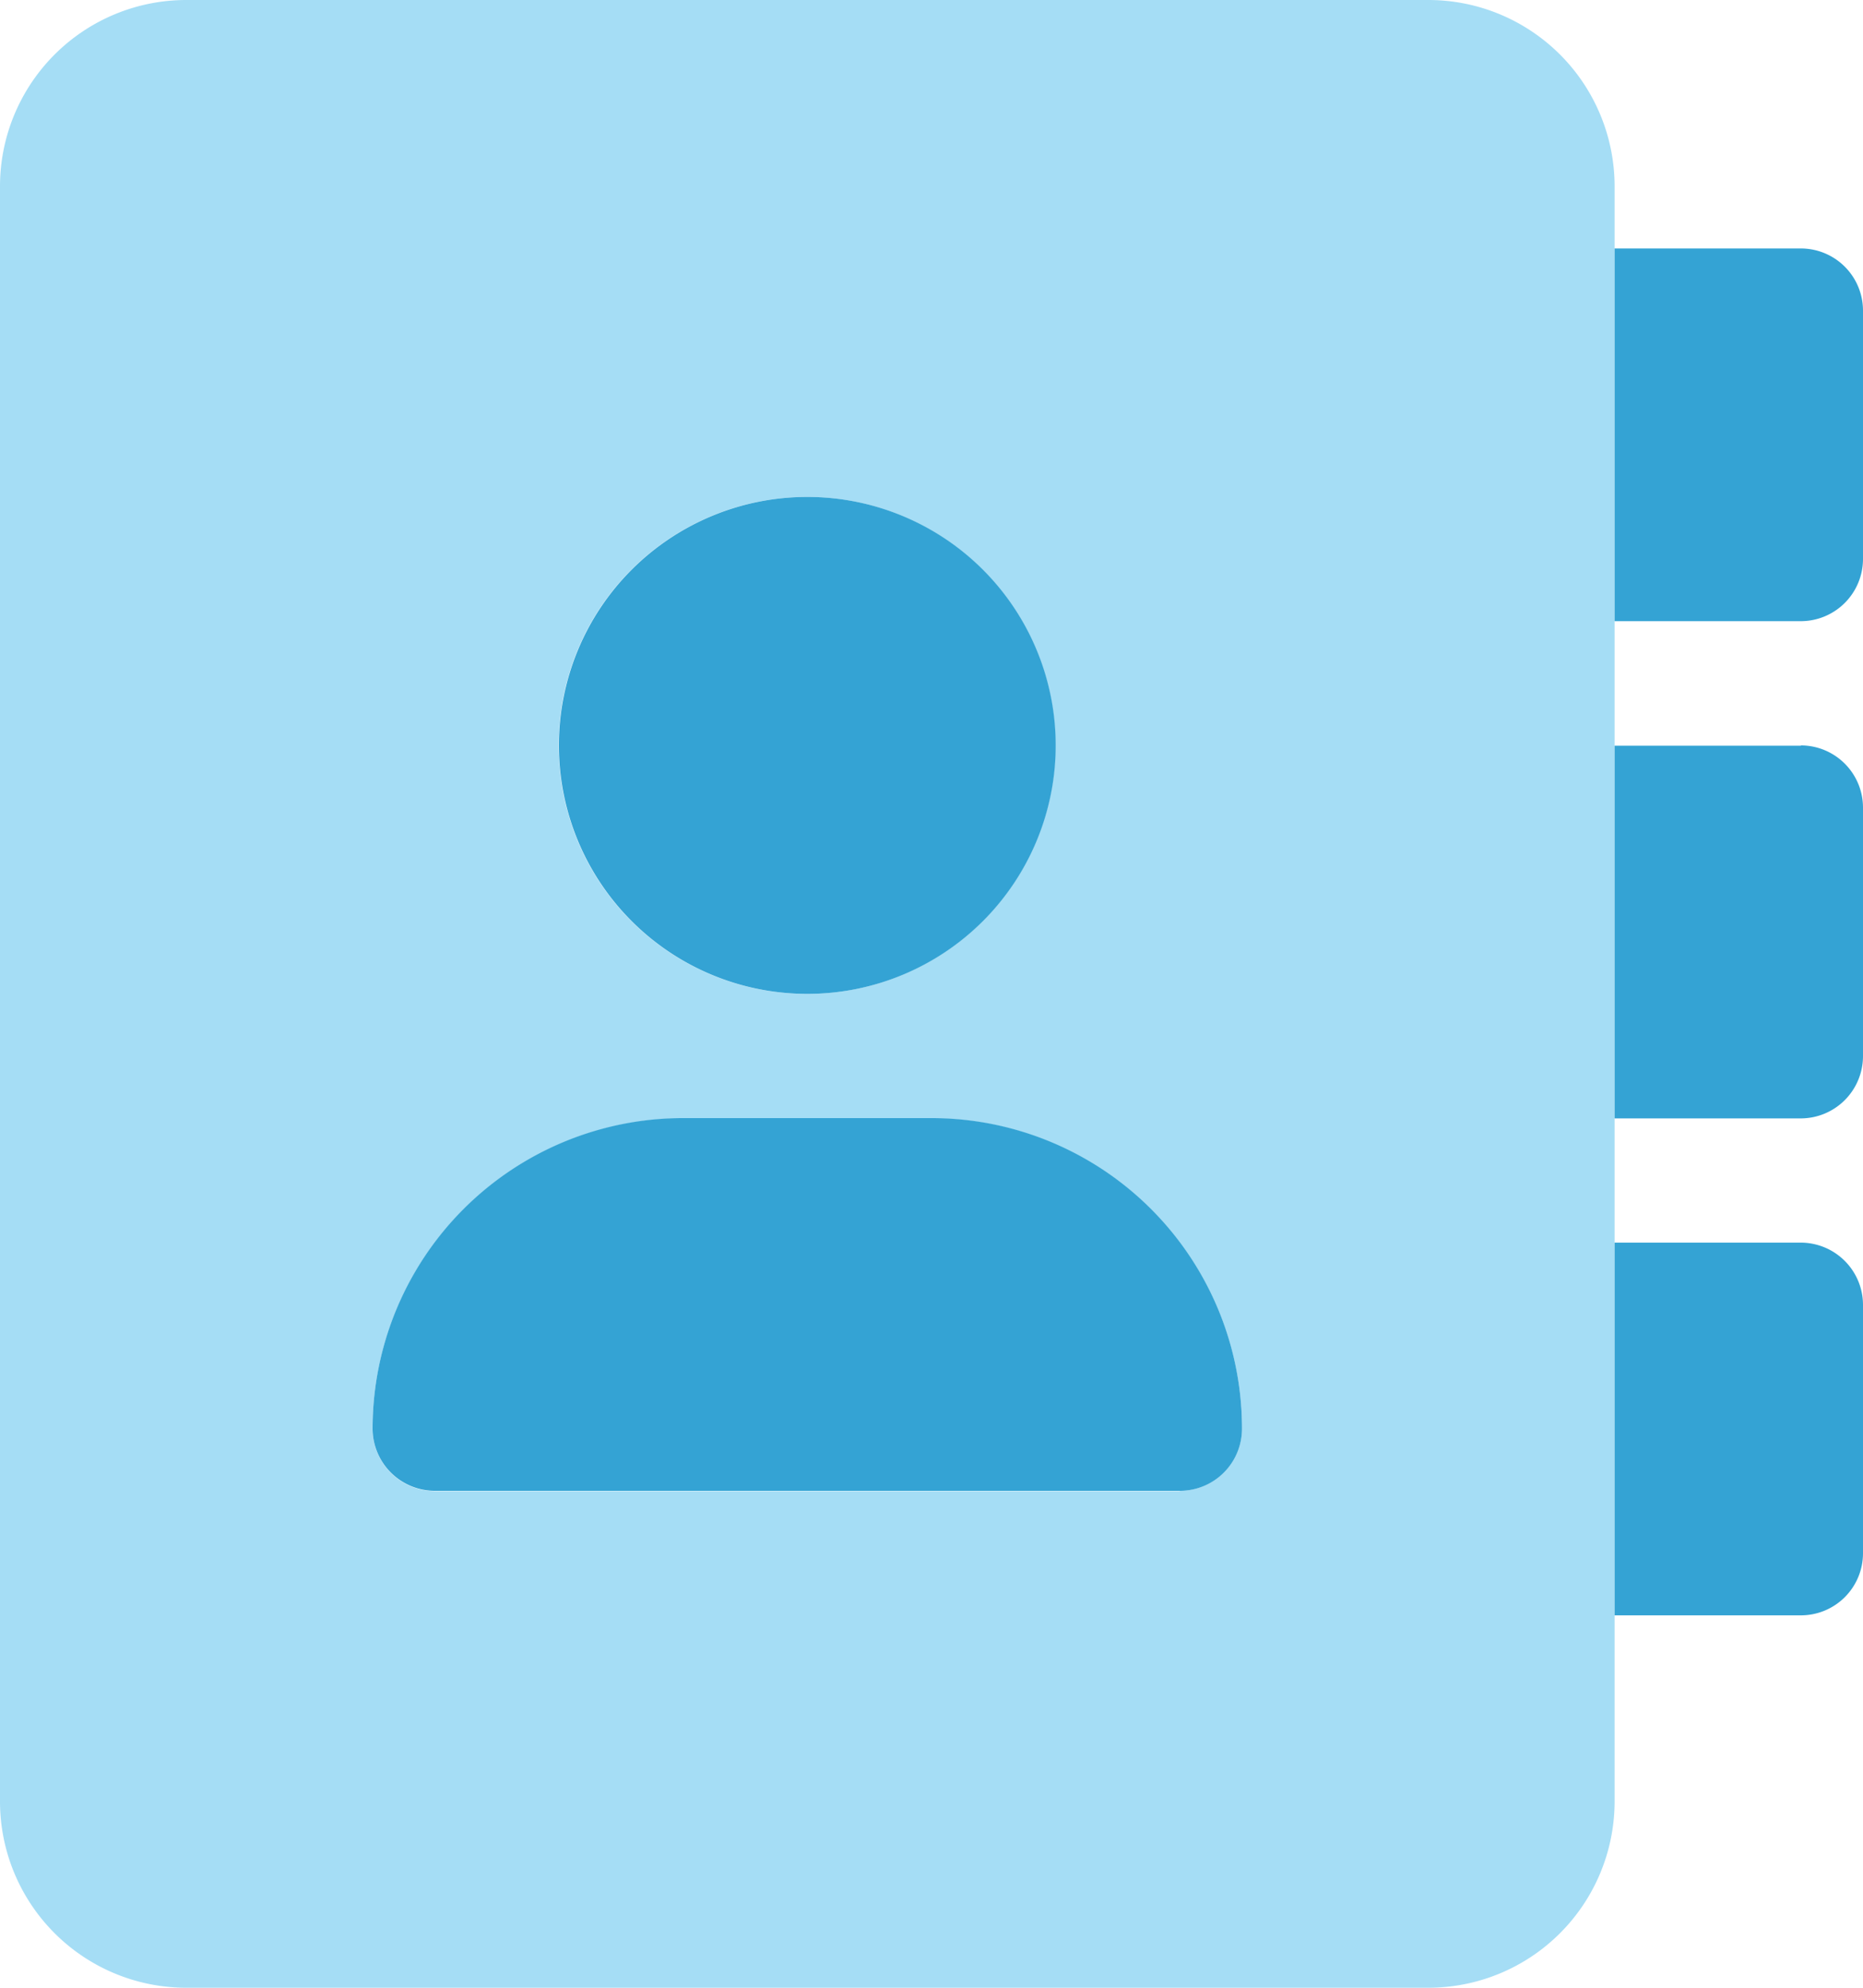 <svg id="address-book-duotone" xmlns="http://www.w3.org/2000/svg" width="25.68" height="27.392" viewBox="0 0 25.68 27.392">
  <path id="Path_3741" data-name="Path 3741" d="M51.688,0H34.568A2.568,2.568,0,0,0,32,2.568V24.824a2.568,2.568,0,0,0,2.568,2.568h17.12a2.568,2.568,0,0,0,2.568-2.568V2.568A2.568,2.568,0,0,0,51.688,0Zm-8.56,6.848A3.424,3.424,0,1,1,39.7,10.272,3.424,3.424,0,0,1,43.128,6.848Zm5.136,13.7H37.992a.859.859,0,0,1-.856-.856,4.279,4.279,0,0,1,4.28-4.28H44.84a4.28,4.28,0,0,1,4.28,4.28A.859.859,0,0,1,48.264,20.544Z" transform="translate(-32)" fill="#a5ddf5"/>
  <path id="Path_3742" data-name="Path 3742" d="M133.992,74.272a3.424,3.424,0,1,0-3.424-3.424A3.424,3.424,0,0,0,133.992,74.272Zm1.712,1.712H132.28a4.279,4.279,0,0,0-4.28,4.28.859.859,0,0,0,.856.856h10.272a.856.856,0,0,0,.856-.856A4.279,4.279,0,0,0,135.7,75.984ZM147.688,64H145.12v5.136h2.568a.858.858,0,0,0,.856-.856V64.856A.857.857,0,0,0,147.688,64Zm0,13.7H145.12v5.136h2.568a.856.856,0,0,0,.856-.856V78.552A.859.859,0,0,0,147.688,77.7Zm0-6.848H145.12v5.136h2.568a.859.859,0,0,0,.856-.856V71.7A.858.858,0,0,0,147.688,70.848Z" transform="translate(-122.864 -60.576)" fill="#34a3d4"/>
</svg>
